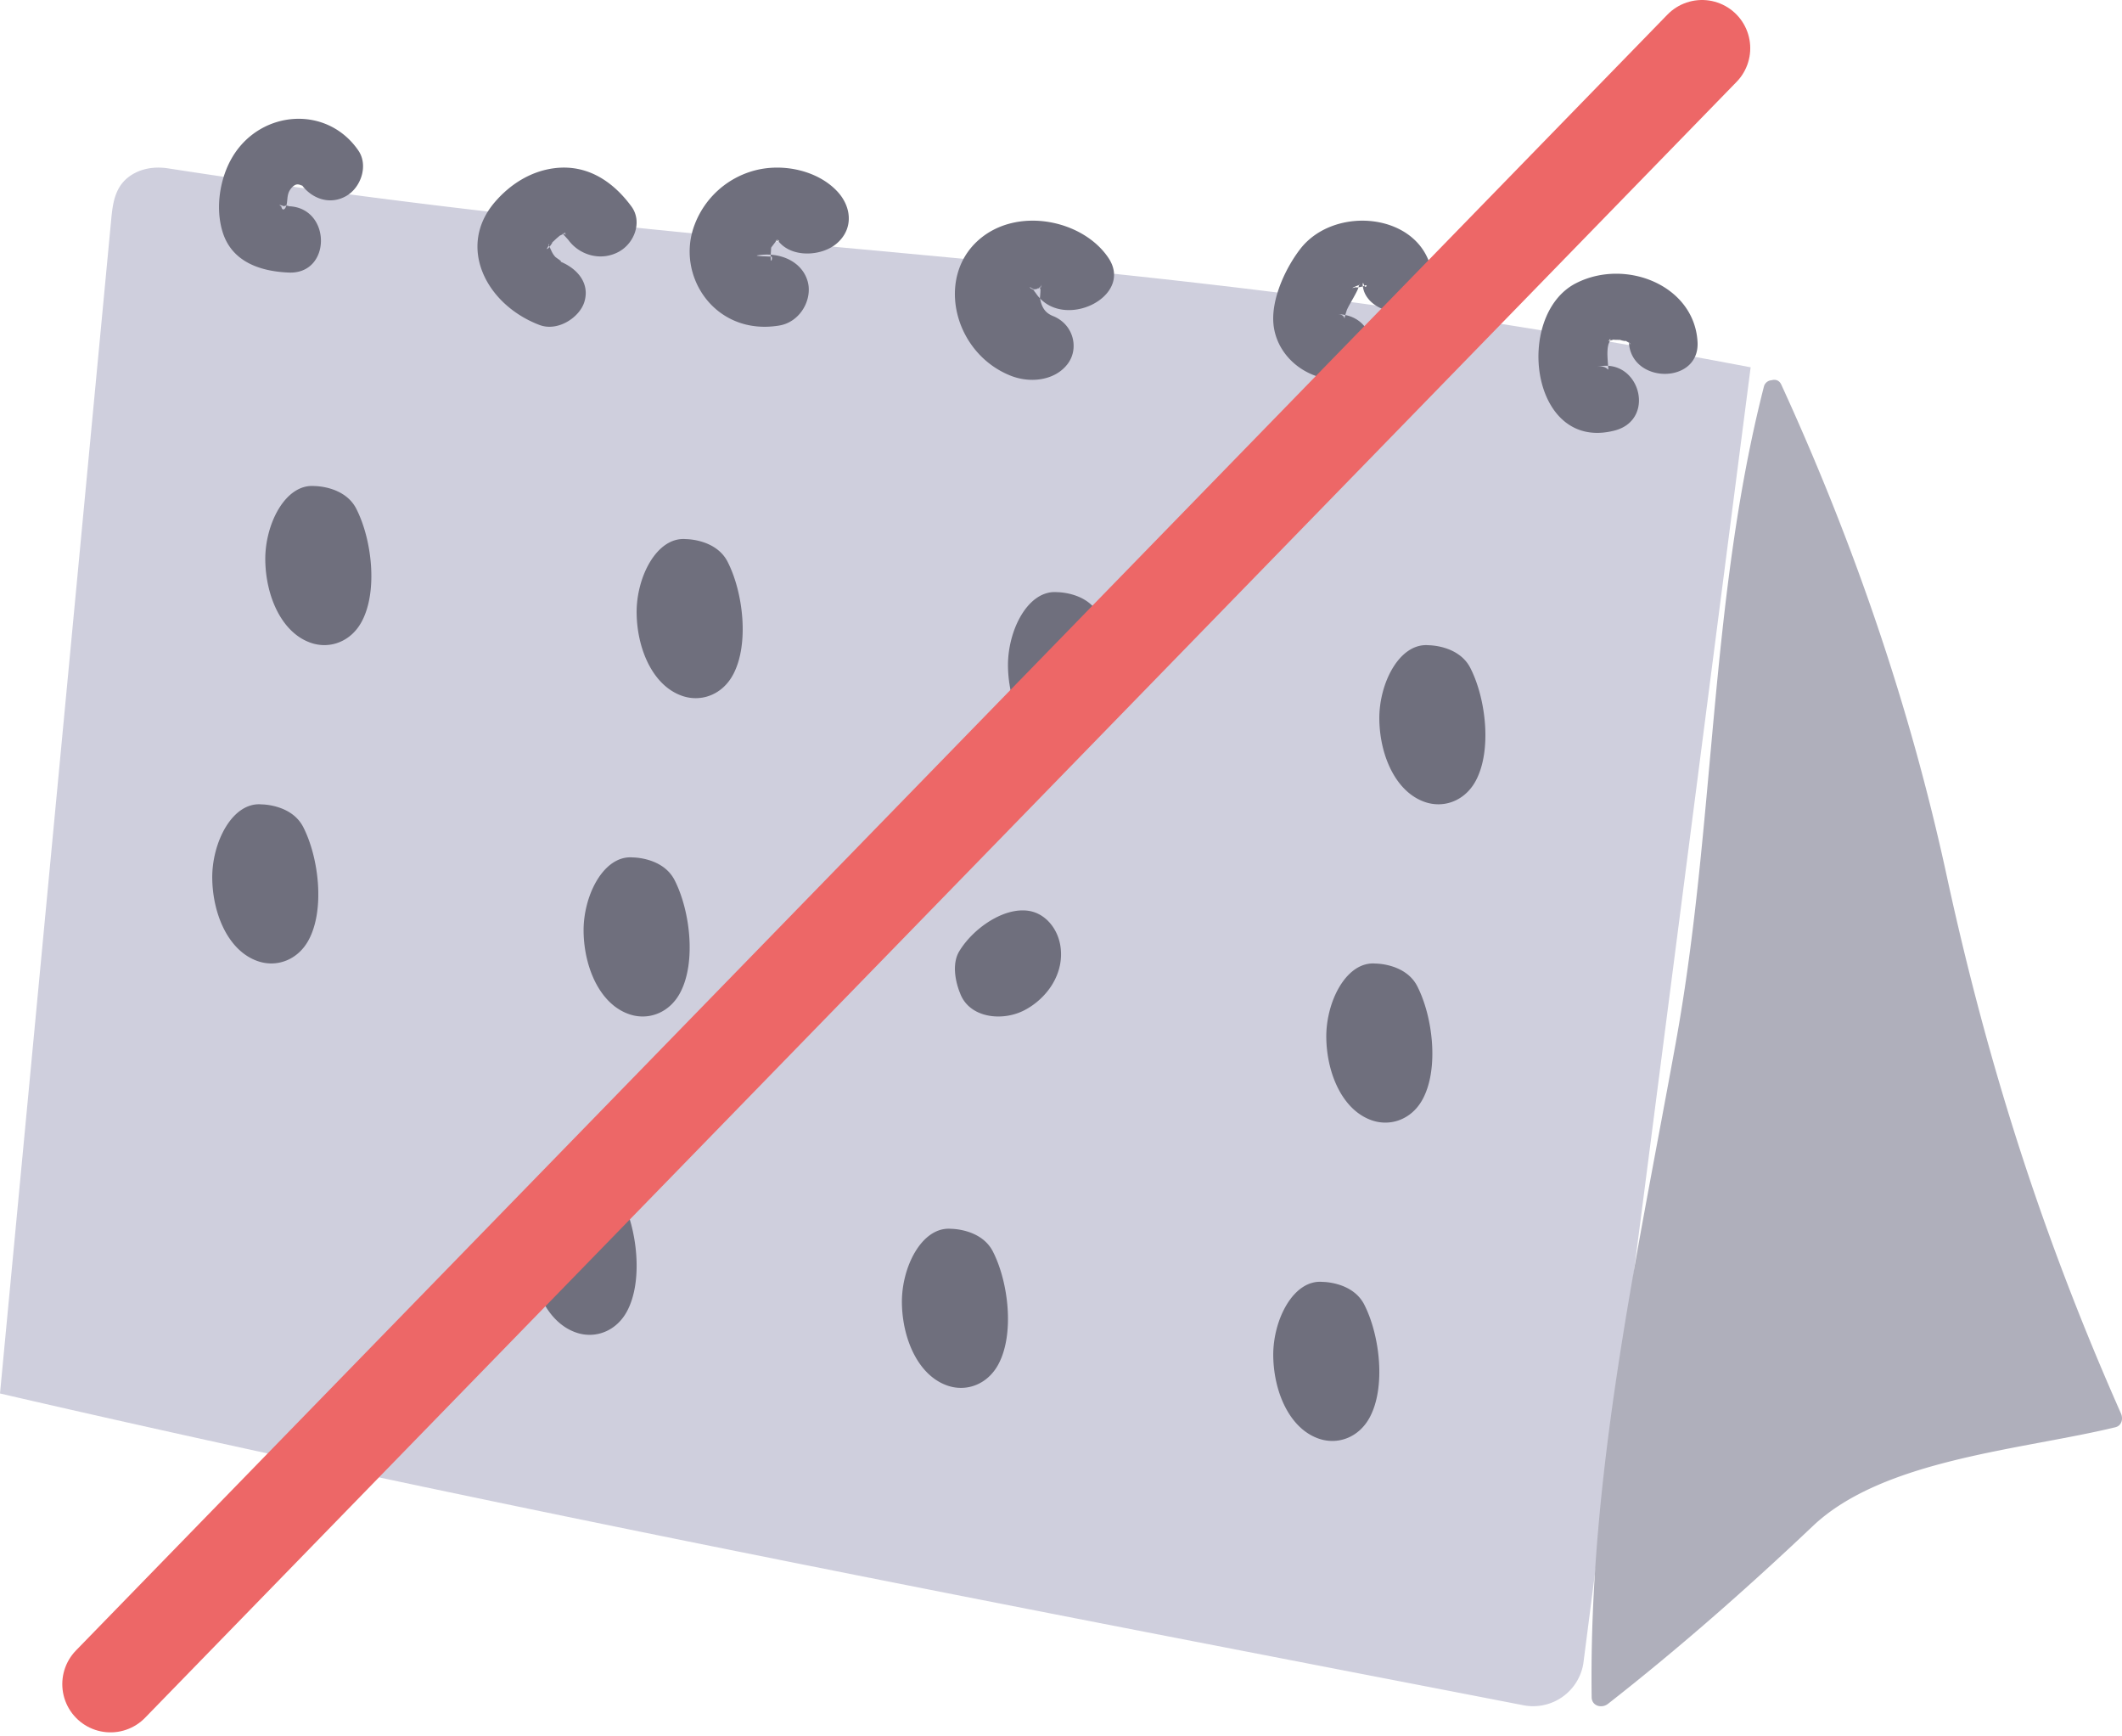 <svg xmlns="http://www.w3.org/2000/svg" width="88" height="72"><g fill="none" fill-rule="evenodd"><path fill="#CFCFDD" d="M4.608 9.142c.072-.763.16-1.572 1.045-1.997.405-.193.87-.232 1.312-.164 25.737 3.97 38.844 3.14 65.635 8.25l-6.94 53.758a2.11 2.11 0 0 1-2.474 1.722C42.86 66.768 20.175 62.457 0 57.781L4.608 9.142"/><path fill="#AFAFBB" d="M69.509 43.157c1.624-8.993 1.375-18.255 3.638-27.115a.351.351 0 0 1 .324-.276c.15-.043.314-.005.4.183 2.996 6.535 5.334 13.33 6.856 20.348 1.7 7.843 3.966 14.943 7.23 22.313.097.22.035.508-.237.573-3.883.94-9.612 1.321-12.537 4.092-2.74 2.596-5.52 5.043-8.501 7.377-.26.202-.671.088-.676-.276-.127-9.212 1.872-18.198 3.503-27.218"/><path fill="#6F6F7D" d="M67.55 14.188c.006.118-.093-.136.083.1-.12-.109-.126-.122-.017-.04a1.984 1.984 0 0 0-.24-.13c.32.095-.459-.061-.104-.02-.053-.006-.612-.008-.323-.017a2.113 2.113 0 0 0-.258.064c.14-.064.14-.06-.002.012.198-.237.039.02.008.144-.054.221-.036.485-.02.711.042.643.082.064-.474.208 1.771-.46 2.527 2.172.757 2.632-3.495.91-4.183-4.791-1.602-6.109 2.066-1.053 4.918.094 5.04 2.445.091 1.755-2.757 1.75-2.848 0m-11.02-2.242c-.032-.156-.025-.304.037-.125.067.198.2-.094-.009.044.014-.01-.254.083-.337.044-.224.066-.168.031.168-.103.02-.056.006-.041-.043.044.025.142-.437.83-.5 1.029-.204.626.079.158-.374.149 1.89.037 1.897 2.758 0 2.722-1.482-.028-2.677-1.163-2.672-2.547.003-.964.523-2.095 1.112-2.866 1.418-1.855 4.964-1.518 5.456.886.148.721-.217 1.468-1.028 1.674-.718.182-1.66-.225-1.81-.95m-13.58.201c-.008-.011-.241-.301-.088-.142.152.158-.082-.067-.129-.09.173.086.165.148.001.03-.16-.117.328.122.038.029.153.05.354-.006.076.02-.227.022.465-.052.086 0l.213-.077c-.126.063-.131.058-.014-.014.098-.07.112-.078.042-.026a1.05 1.05 0 0 0-.124.104c.05-.122.221-.13.064-.034.074-.156.09-.182.048-.08a1.253 1.253 0 0 0-.056.177c.079-.288.02.31.02.3.067.412.226.633.541.76.85.34 1.081 1.324.629 1.956-.507.707-1.544.855-2.396.513-2.332-.935-3.1-4.038-1.327-5.614 1.598-1.422 4.348-.845 5.4.745 1.071 1.62-1.952 3.065-3.024 1.443m-10.606-2.074c-.143-.152-.154-.173-.053-.097.088.065-.114-.006-.119-.002.133-.114-.177.26-.191.296-.003.006-.026.463-.022.29-.013.54.125.03.01.08.006-.003-.743-.021-.553-.053.893-.148 1.816.22 2.071 1.055.225.734-.276 1.709-1.176 1.856-2.67.442-4.328-2.094-3.494-4.21a3.665 3.665 0 0 1 2.486-2.222c1.19-.313 2.62.011 3.422.872.582.626.683 1.522 0 2.135-.599.537-1.796.629-2.381 0m-8.77-.119c-.03-.04-.396-.43-.244-.276 0 0 .242.102.09.012-.11-.064.12-.025-.007-.002-.16.028.158-.075-.09.032-.084.036-.178.095-.046.007-.076.05-.144.114-.213.173-.026.022-.277.271-.155.138.088-.096-.14.24-.186.27-.129.082.084-.178.047-.16.037-.018-.072-.07.017.088.083.147.096.253.245.418.024.028.408.268.145.168.754.287 1.294.91 1.058 1.692-.195.646-1.103 1.25-1.863.96-2.224-.845-3.44-3.256-1.844-5.103.618-.717 1.472-1.279 2.484-1.4 1.388-.164 2.445.595 3.177 1.594.453.62.134 1.523-.543 1.882-.742.394-1.618.127-2.072-.493M12.487 7.629c.106.154-.017-.003-.18.02-.047.006-.161.047-.28.226-.157.239-.074.506-.183.729-.048.097-.146.136-.178-.044-.125-.076-.087-.08.114-.008.06-.034.128-.034.203 0 1.764.068 1.773 2.818 0 2.75-1.171-.046-2.357-.432-2.747-1.668-.316-1.002-.124-2.257.417-3.147 1.17-1.929 3.907-2.139 5.208-.246.421.611.114 1.526-.493 1.88-.682.4-1.459.12-1.881-.492m48.487 20.066c.647 1.262.902 3.412.23 4.673-.441.83-1.308 1.154-2.091.895-1.24-.412-1.891-1.951-1.912-3.427-.022-1.488.828-3.189 2.047-3.081 0 0 1.243-.004 1.726.94m-15.4-2.2c.646 1.262.902 3.412.23 4.673-.441.83-1.308 1.154-2.091.895-1.24-.412-1.891-1.95-1.912-3.427-.022-1.488.828-3.188 2.047-3.081 0 0 1.243-.005 1.726.94m-15.4-2.2c.646 1.263.902 3.412.23 4.673-.441.83-1.308 1.154-2.091.895-1.24-.412-1.891-1.95-1.912-3.427-.022-1.488.828-3.188 2.047-3.081 0 0 1.243-.005 1.726.94m-15.4-2.2c.647 1.262.902 3.412.23 4.673-.441.83-1.308 1.154-2.091.895-1.24-.412-1.891-1.951-1.912-3.427-.022-1.488.828-3.188 2.047-3.081 0 0 1.243-.005 1.726.94m44 19.8c.646 1.263.902 3.413.23 4.673-.441.83-1.308 1.154-2.091.895-1.24-.412-1.89-1.95-1.912-3.427-.022-1.488.828-3.188 2.047-3.081 0 0 1.243-.004 1.726.94m-18.993-1.452c.566-.935 1.832-1.83 2.871-1.675.684.101 1.201.715 1.32 1.445.186 1.156-.553 2.184-1.478 2.671-.933.492-2.314.328-2.685-.714 0 0-.45-1.026-.028-1.727m-11.807-2.949c.646 1.263.903 3.414.23 4.674-.442.83-1.308 1.154-2.091.894-1.24-.411-1.89-1.95-1.912-3.427-.022-1.488.828-3.188 2.047-3.08 0 0 1.243-.004 1.726.94m-15.4-2.201c.646 1.264.902 3.414.23 4.674-.441.83-1.308 1.154-2.091.895-1.24-.412-1.89-1.95-1.912-3.428-.022-1.488.828-3.188 2.047-3.08 0 0 1.243-.004 1.726.94m44 19.8c.646 1.262.903 3.412.23 4.673-.442.83-1.308 1.154-2.091.895-1.24-.412-1.89-1.951-1.912-3.427-.022-1.488.828-3.189 2.047-3.081 0 0 1.243-.004 1.726.94m-15.4-2.2c.646 1.262.903 3.412.23 4.673-.442.83-1.308 1.154-2.091.895-1.24-.412-1.89-1.951-1.912-3.427-.022-1.488.828-3.189 2.047-3.081 0 0 1.243-.004 1.726.94m-15.4-2.2c.646 1.262.903 3.412.23 4.673-.442.83-1.308 1.154-2.091.895-1.24-.412-1.89-1.951-1.912-3.427-.022-1.488.828-3.189 2.047-3.081 0 0 1.243-.004 1.726.94"/><path stroke="#ED6767" stroke-linecap="round" stroke-width="4" d="M4.583 69.833L70.583 2"/></g></svg>